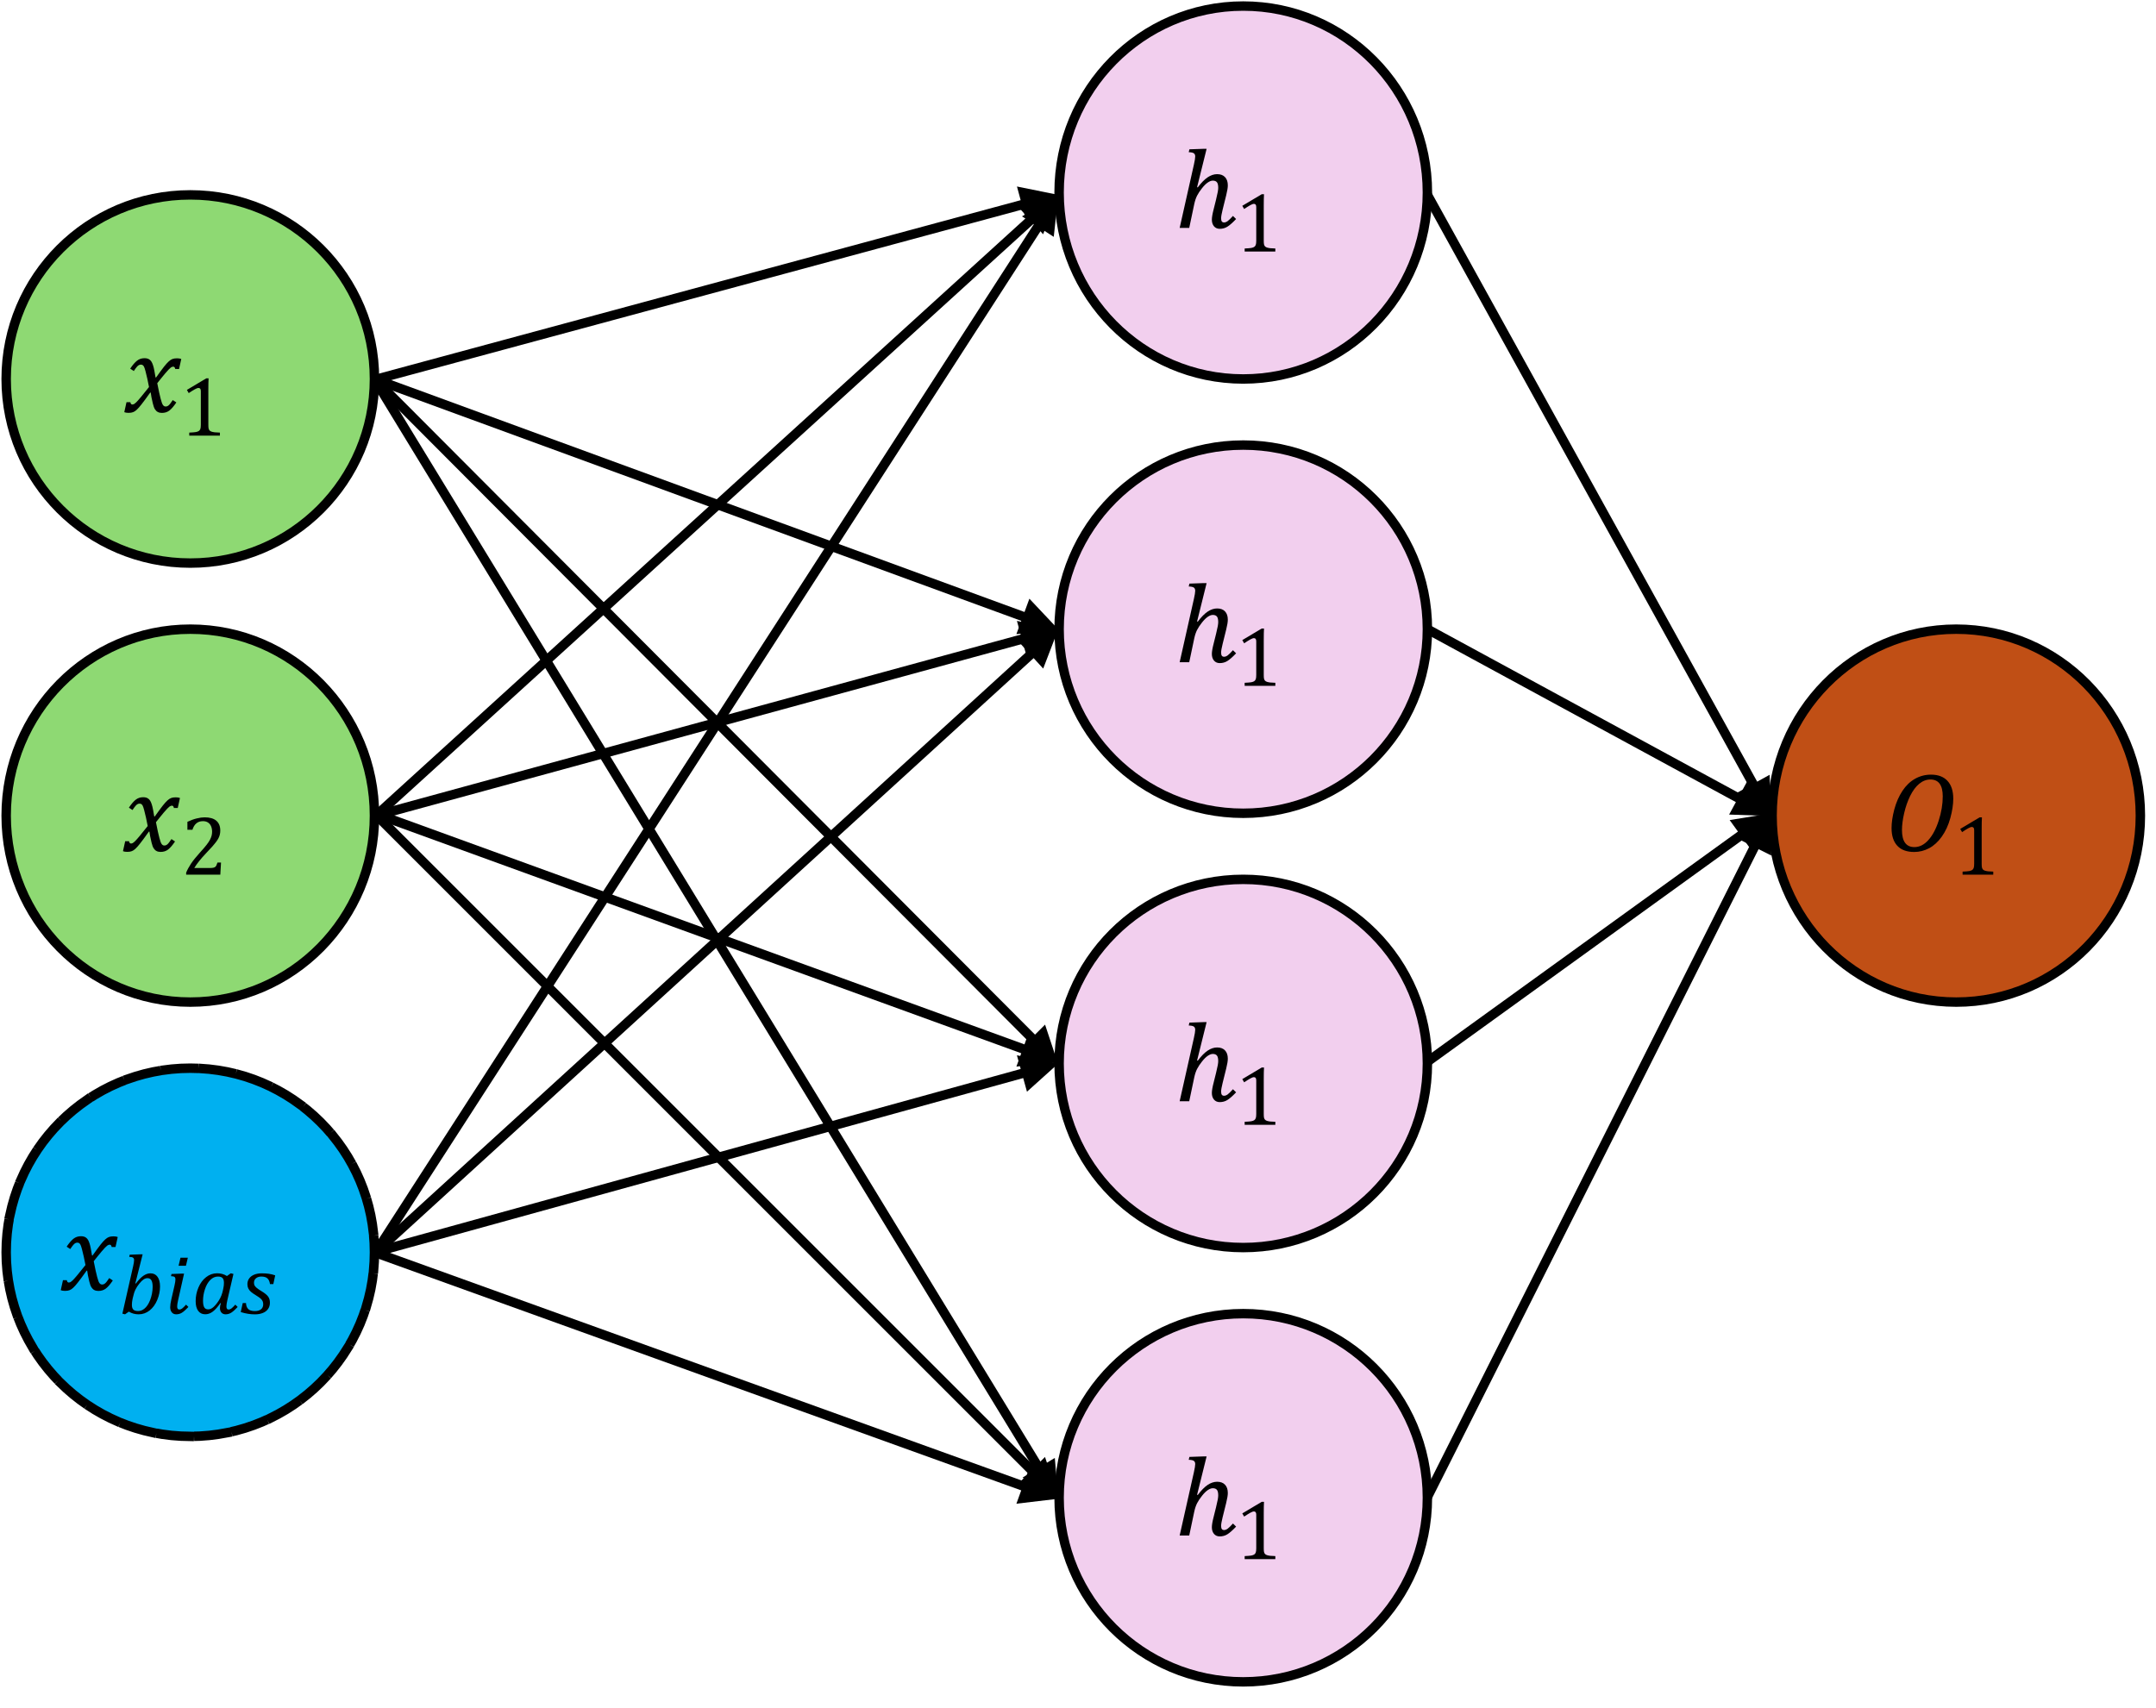 <?xml version="1.0" encoding="UTF-8" standalone="no"?>
<!-- Created with Inkscape (http://www.inkscape.org/) -->

<svg
   width="121.003mm"
   height="95.895mm"
   viewBox="0 0 121.003 95.895"
   version="1.1"
   id="svg1"
   inkscape:version="1.3.2 (091e20e, 2023-11-25, custom)"
   sodipodi:docname="topology.svg"
   xmlns:inkscape="http://www.inkscape.org/namespaces/inkscape"
   xmlns:sodipodi="http://sodipodi.sourceforge.net/DTD/sodipodi-0.dtd"
   xmlns="http://www.w3.org/2000/svg"
   xmlns:svg="http://www.w3.org/2000/svg">
  <sodipodi:namedview
     id="namedview1"
     pagecolor="#ffffff"
     bordercolor="#000000"
     borderopacity="0.25"
     inkscape:showpageshadow="2"
     inkscape:pageopacity="0.0"
     inkscape:pagecheckerboard="0"
     inkscape:deskcolor="#d1d1d1"
     inkscape:document-units="mm"
     inkscape:zoom="0.76702441"
     inkscape:cx="396.3368"
     inkscape:cy="144.06321"
     inkscape:window-width="2560"
     inkscape:window-height="1057"
     inkscape:window-x="-8"
     inkscape:window-y="-8"
     inkscape:window-maximized="1"
     inkscape:current-layer="g30" />
  <defs
     id="defs1" />
  <g
     inkscape:label="Livello 1"
     inkscape:groupmode="layer"
     id="layer1">
    <g
       transform="matrix(0.265,0,0,0.265,-51.329,-47.625)"
       id="g30">
      <path
         d="m 195,260 c 0,-21.539 17.461,-39 39,-39 21.539,0 39,17.461 39,39 0,21.539 -17.461,39 -39,39 -21.539,0 -39,-17.461 -39,-39 z"
         stroke="#000000"
         stroke-width="2"
         stroke-miterlimit="8"
         fill="#8ed973"
         fill-rule="evenodd"
         id="path1" />
      <path
         d="m 5.59,-5.297 q -0.176,-0.926 -0.363,-1.781 -0.188,-0.855 -0.387,-1.594 -0.199,-0.738 -0.328,-0.961 -0.129,-0.234 -0.281,-0.316 -0.141,-0.094 -0.363,-0.094 -0.246,0 -0.445,0.117 -0.199,0.105 -0.434,0.387 -0.234,0.27 -0.621,0.855 L 1.605,-9.188 q 0.738,-1.113 1.418,-1.664 0.68,-0.551 1.605,-0.551 0.363,0 0.633,0.082 0.281,0.082 0.492,0.258 0.211,0.164 0.375,0.434 0.164,0.27 0.316,0.738 0.152,0.457 0.281,1.148 0.141,0.68 0.246,1.418 H 7.09 Q 8.215,-8.906 8.789,-9.633 9.375,-10.371 9.773,-10.723 q 0.398,-0.363 0.762,-0.504 0.375,-0.152 0.984,-0.152 0.551,0 0.902,0.141 l -0.469,2.121 H 11.133 Q 11.062,-9.609 10.723,-9.609 q -0.105,0 -0.223,0.035 -0.117,0.035 -0.293,0.152 -0.164,0.117 -0.492,0.457 -0.328,0.34 -0.738,0.832 -0.41,0.492 -0.844,1.031 l -0.797,0.996 q 0.211,1.125 0.398,1.945 0.188,0.82 0.328,1.371 0.152,0.539 0.258,0.855 0.117,0.316 0.246,0.48 0.129,0.152 0.258,0.223 0.141,0.059 0.316,0.059 0.316,0 0.609,-0.246 0.305,-0.246 0.867,-1.113 l 0.762,0.504 Q 10.559,-0.809 9.891,-0.305 9.234,0.188 8.32,0.188 7.816,0.188 7.465,0 7.113,-0.176 6.855,-0.574 6.598,-0.973 6.398,-1.816 6.035,-3.316 5.953,-4.113 H 5.836 Q 4.594,-2.367 3.984,-1.605 3.387,-0.844 2.988,-0.48 2.602,-0.117 2.227,0.023 1.863,0.176 1.254,0.176 q -0.551,0 -0.902,-0.141 l 0.469,-2.121 H 1.641 q 0.07,0.492 0.41,0.492 0.164,0 0.34,-0.082 0.188,-0.094 0.527,-0.422 0.34,-0.34 0.938,-1.055 0.598,-0.715 1.734,-2.145 z"
         id="text1"
         style="font-size:24px;font-family:'Cambria Math', 'Cambria Math_MSFontService', sans-serif"
         transform="translate(219.664,267)"
         aria-label="𝑥" />
      <path
         d="m 6.108,-2.294 q 0,0.51 0.053,0.773 0.062,0.255 0.202,0.422 0.149,0.158 0.422,0.255 0.272,0.088 0.686,0.141 0.413,0.044 1.09,0.062 V 0 H 2.065 V -0.642 Q 3.041,-0.686 3.454,-0.756 3.876,-0.835 4.096,-0.984 4.315,-1.134 4.412,-1.406 4.518,-1.679 4.518,-2.294 V -9.422 q 0,-0.352 -0.123,-0.51 -0.123,-0.167 -0.36,-0.167 -0.281,0 -0.8,0.29 -0.519,0.29 -1.283,0.8 L 1.564,-9.686 5.678,-12.138 h 0.483 q -0.053,0.844 -0.053,2.338 z"
         id="text2"
         style="font-size:18px;font-family:'Cambria Math', 'Cambria Math_MSFontService', sans-serif"
         transform="translate(231.711,272)"
         aria-label="1" />
      <path
         d="m 195,352.5 c 0,-21.815 17.461,-39.5 39,-39.5 21.539,0 39,17.685 39,39.5 0,21.815 -17.461,39.5 -39,39.5 -21.539,0 -39,-17.685 -39,-39.5 z"
         stroke="#000000"
         stroke-width="2"
         stroke-miterlimit="8"
         fill="#8ed973"
         fill-rule="evenodd"
         id="path2" />
      <path
         d="m 5.59,-5.297 q -0.176,-0.926 -0.363,-1.781 -0.188,-0.855 -0.387,-1.594 -0.199,-0.738 -0.328,-0.961 -0.129,-0.234 -0.281,-0.316 -0.141,-0.094 -0.363,-0.094 -0.246,0 -0.445,0.117 -0.199,0.105 -0.434,0.387 -0.234,0.27 -0.621,0.855 L 1.605,-9.188 q 0.738,-1.113 1.418,-1.664 0.68,-0.551 1.605,-0.551 0.363,0 0.633,0.082 0.281,0.082 0.492,0.258 0.211,0.164 0.375,0.434 0.164,0.27 0.316,0.738 0.152,0.457 0.281,1.148 0.141,0.68 0.246,1.418 H 7.09 Q 8.215,-8.906 8.789,-9.633 9.375,-10.371 9.773,-10.723 q 0.398,-0.363 0.762,-0.504 0.375,-0.152 0.984,-0.152 0.551,0 0.902,0.141 l -0.469,2.121 H 11.133 Q 11.062,-9.609 10.723,-9.609 q -0.105,0 -0.223,0.035 -0.117,0.035 -0.293,0.152 -0.164,0.117 -0.492,0.457 -0.328,0.34 -0.738,0.832 -0.41,0.492 -0.844,1.031 l -0.797,0.996 q 0.211,1.125 0.398,1.945 0.188,0.82 0.328,1.371 0.152,0.539 0.258,0.855 0.117,0.316 0.246,0.48 0.129,0.152 0.258,0.223 0.141,0.059 0.316,0.059 0.316,0 0.609,-0.246 0.305,-0.246 0.867,-1.113 l 0.762,0.504 Q 10.559,-0.809 9.891,-0.305 9.234,0.188 8.32,0.188 7.816,0.188 7.465,0 7.113,-0.176 6.855,-0.574 6.598,-0.973 6.398,-1.816 6.035,-3.316 5.953,-4.113 H 5.836 Q 4.594,-2.367 3.984,-1.605 3.387,-0.844 2.988,-0.48 2.602,-0.117 2.227,0.023 1.863,0.176 1.254,0.176 q -0.551,0 -0.902,-0.141 l 0.469,-2.121 H 1.641 q 0.07,0.492 0.41,0.492 0.164,0 0.34,-0.082 0.188,-0.094 0.527,-0.422 0.34,-0.34 0.938,-1.055 0.598,-0.715 1.734,-2.145 z"
         id="text3"
         style="font-size:24px;font-family:'Cambria Math', 'Cambria Math_MSFontService', sans-serif"
         transform="translate(219.387,360)"
         aria-label="𝑥" />
      <path
         d="m 6.17,-1.406 q 0.431,0 0.694,-0.053 0.264,-0.053 0.422,-0.176 0.158,-0.123 0.246,-0.316 0.097,-0.202 0.237,-0.615 H 8.517 L 8.367,0 H 1.134 v -0.422 q 0.378,-0.923 1.02,-1.89 0.642,-0.967 1.819,-2.276 1.02,-1.125 1.468,-1.705 0.492,-0.633 0.729,-1.09 0.246,-0.466 0.352,-0.87 0.105,-0.413 0.105,-0.826 0,-0.659 -0.211,-1.16 -0.211,-0.51 -0.65,-0.8 -0.431,-0.29 -1.09,-0.29 -1.644,0 -2.215,1.828 H 1.397 v -1.688 q 1.063,-0.501 1.986,-0.721 0.932,-0.229 1.67,-0.229 1.635,0 2.47,0.721 0.835,0.712 0.835,2.074 0,0.466 -0.097,0.861 -0.088,0.387 -0.29,0.773 -0.193,0.378 -0.527,0.817 -0.334,0.439 -0.738,0.896 -0.404,0.448 -1.397,1.503 -1.67,1.767 -2.452,3.085 z"
         id="text4"
         style="font-size:18px;font-family:'Cambria Math', 'Cambria Math_MSFontService', sans-serif"
         transform="translate(231.987,365)"
         aria-label="2" />
      <path
         d="m 195,445 c 0,-21.539 17.461,-39 39,-39 21.539,0 39,17.461 39,39 0,21.539 -17.461,39 -39,39 -21.539,0 -39,-17.461 -39,-39 z"
         stroke="#000000"
         stroke-width="2"
         stroke-linecap="square"
         stroke-miterlimit="8"
         stroke-dasharray="6, 2"
         fill="#00b0f0"
         fill-rule="evenodd"
         id="path4" />
      <path
         d="m 5.59,-5.297 q -0.176,-0.926 -0.363,-1.781 -0.188,-0.855 -0.387,-1.594 -0.199,-0.738 -0.328,-0.961 -0.129,-0.234 -0.281,-0.316 -0.141,-0.094 -0.363,-0.094 -0.246,0 -0.445,0.117 -0.199,0.105 -0.434,0.387 -0.234,0.27 -0.621,0.855 L 1.605,-9.188 q 0.738,-1.113 1.418,-1.664 0.68,-0.551 1.605,-0.551 0.363,0 0.633,0.082 0.281,0.082 0.492,0.258 0.211,0.164 0.375,0.434 0.164,0.27 0.316,0.738 0.152,0.457 0.281,1.148 0.141,0.68 0.246,1.418 H 7.09 Q 8.215,-8.906 8.789,-9.633 9.375,-10.371 9.773,-10.723 q 0.398,-0.363 0.762,-0.504 0.375,-0.152 0.984,-0.152 0.551,0 0.902,0.141 l -0.469,2.121 H 11.133 Q 11.062,-9.609 10.723,-9.609 q -0.105,0 -0.223,0.035 -0.117,0.035 -0.293,0.152 -0.164,0.117 -0.492,0.457 -0.328,0.34 -0.738,0.832 -0.41,0.492 -0.844,1.031 l -0.797,0.996 q 0.211,1.125 0.398,1.945 0.188,0.82 0.328,1.371 0.152,0.539 0.258,0.855 0.117,0.316 0.246,0.48 0.129,0.152 0.258,0.223 0.141,0.059 0.316,0.059 0.316,0 0.609,-0.246 0.305,-0.246 0.867,-1.113 l 0.762,0.504 Q 10.559,-0.809 9.891,-0.305 9.234,0.188 8.32,0.188 7.816,0.188 7.465,0 7.113,-0.176 6.855,-0.574 6.598,-0.973 6.398,-1.816 6.035,-3.316 5.953,-4.113 H 5.836 Q 4.594,-2.367 3.984,-1.605 3.387,-0.844 2.988,-0.48 2.602,-0.117 2.227,0.023 1.863,0.176 1.254,0.176 q -0.551,0 -0.902,-0.141 l 0.469,-2.121 H 1.641 q 0.07,0.492 0.41,0.492 0.164,0 0.34,-0.082 0.188,-0.094 0.527,-0.422 0.34,-0.34 0.938,-1.055 0.598,-0.715 1.734,-2.145 z"
         id="text5"
         style="font-size:24px;font-family:'Cambria Math', 'Cambria Math_MSFontService', sans-serif"
         transform="translate(206.207,453)"
         aria-label="𝑥" />
      <path
         d="M 2.18,-0.431 1.371,0.141 0.809,0 3.085,-10.046 q 0.202,-0.896 0.202,-1.301 0,-0.369 -0.229,-0.519 -0.22,-0.149 -0.8,-0.167 l 0.105,-0.457 2.224,-0.079 h 0.51 l -1.547,6.152 0.114,0.035 q 0.853,-1.143 1.6,-1.652 0.747,-0.51 1.494,-0.51 0.958,0 1.485,0.729 0.536,0.729 0.536,2.057 0,1.45 -0.589,2.856 Q 7.611,-1.503 6.574,-0.677 5.537,0.141 4.254,0.141 q -1.169,0 -2.074,-0.571 z M 2.953,-3.059 q -0.132,0.615 -0.132,1.195 0,0.694 0.299,1.002 0.308,0.308 1.011,0.308 0.36,0 0.686,-0.114 0.325,-0.123 0.659,-0.396 0.343,-0.272 0.642,-0.712 0.308,-0.448 0.562,-1.099 0.255,-0.65 0.396,-1.389 0.141,-0.747 0.141,-1.424 0,-0.914 -0.264,-1.371 -0.255,-0.457 -0.826,-0.457 -0.422,0 -0.835,0.272 -0.404,0.264 -0.905,0.888 -0.501,0.615 -0.817,1.266 -0.316,0.65 -0.536,1.661 z m 11.716,-8.789 -0.404,1.705 h -1.556 l 0.404,-1.705 z m -2.83,5.924 q 0.202,-0.879 0.202,-1.318 0,-0.396 -0.193,-0.536 -0.185,-0.141 -0.738,-0.158 l 0.097,-0.466 2.145,-0.079 h 0.519 l -1.266,5.643 q -0.193,0.861 -0.193,1.301 0,0.352 0.114,0.51 0.114,0.158 0.36,0.158 0.264,0 0.562,-0.211 0.299,-0.22 0.844,-0.826 l 0.501,0.492 Q 13.931,-0.51 13.395,-0.185 12.858,0.141 12.19,0.141 q -0.571,0 -0.914,-0.413 -0.343,-0.422 -0.343,-1.072 0,-0.668 0.246,-1.705 z m 11.118,-2.048 0.809,-0.58 0.562,0.141 -1.292,5.572 q -0.193,0.835 -0.193,1.301 0,0.352 0.114,0.51 0.114,0.158 0.36,0.158 0.264,0 0.562,-0.211 0.299,-0.22 0.844,-0.826 l 0.501,0.492 q -0.791,0.844 -1.354,1.204 -0.554,0.352 -1.204,0.352 -0.545,0 -0.87,-0.36 -0.325,-0.36 -0.325,-0.958 0,-0.483 0.202,-1.028 l -0.114,-0.035 q -0.844,1.23 -1.6,1.802 -0.756,0.571 -1.6,0.571 -0.967,0 -1.503,-0.729 -0.527,-0.729 -0.527,-2.048 0,-1.512 0.589,-2.9 0.598,-1.397 1.635,-2.197 1.037,-0.809 2.312,-0.809 0.571,0 1.063,0.132 0.501,0.123 1.028,0.448 z m -0.773,2.619 q 0.079,-0.36 0.105,-0.624 0.026,-0.264 0.026,-0.571 0,-0.677 -0.29,-0.993 -0.29,-0.316 -0.984,-0.316 -0.905,0 -1.626,0.729 -0.721,0.729 -1.125,1.96 -0.404,1.222 -0.404,2.443 0,0.914 0.246,1.371 0.255,0.448 0.844,0.448 0.58,0 1.134,-0.501 0.562,-0.501 1.151,-1.424 0.598,-0.932 0.844,-2.145 z M 32.062,-6.267 q -0.097,-0.782 -0.519,-1.187 -0.413,-0.404 -1.31,-0.404 -0.694,0 -1.125,0.36 -0.431,0.352 -0.431,0.932 0,0.316 0.105,0.562 0.114,0.237 0.448,0.527 0.334,0.29 1.037,0.712 0.554,0.334 0.888,0.615 0.334,0.272 0.527,0.545 0.193,0.272 0.281,0.58 0.088,0.299 0.088,0.729 0,0.782 -0.422,1.345 -0.413,0.554 -1.134,0.826 -0.712,0.272 -1.626,0.272 -0.729,0 -1.433,-0.114 Q 26.736,-0.07 25.875,-0.334 L 26.297,-2.25 h 0.686 q 0.035,0.844 0.475,1.274 0.439,0.431 1.397,0.431 0.835,0 1.301,-0.369 0.475,-0.378 0.475,-1.063 0,-0.396 -0.132,-0.677 -0.132,-0.29 -0.431,-0.554 -0.299,-0.264 -0.949,-0.659 -0.686,-0.413 -1.072,-0.747 -0.378,-0.334 -0.571,-0.721 -0.193,-0.396 -0.193,-0.905 0,-0.694 0.369,-1.213 0.378,-0.527 1.072,-0.809 0.694,-0.281 1.617,-0.281 0.817,0 1.485,0.097 0.677,0.097 1.345,0.334 l -0.396,1.846 z"
         id="text6"
         style="font-size:18px;font-family:'Cambria Math', 'Cambria Math_MSFontService', sans-serif"
         transform="translate(218.807,458)"
         aria-label="𝑏𝑖𝑎𝑠" />
      <path
         d="m 418,220.5 c 0,-21.815 17.461,-39.5 39,-39.5 21.539,0 39,17.685 39,39.5 0,21.815 -17.461,39.5 -39,39.5 -21.539,0 -39,-17.685 -39,-39.5 z"
         stroke="#000000"
         stroke-width="2"
         stroke-miterlimit="8"
         fill="#f2cfee"
         fill-rule="evenodd"
         id="path6" />
      <path
         d="m 4.09,-13.395 q 0.281,-1.254 0.281,-1.734 0,-0.492 -0.305,-0.691 Q 3.773,-16.02 3,-16.043 l 0.141,-0.609 2.965,-0.105 h 0.68 l -2.016,8.121 0.141,0.047 q 1.113,-1.477 2.098,-2.133 0.996,-0.668 2.004,-0.668 1.09,0 1.676,0.633 0.586,0.621 0.586,1.734 0,0.738 -0.34,2.098 l -0.762,3.07 q -0.316,1.277 -0.316,1.805 0,0.469 0.152,0.68 0.152,0.211 0.48,0.211 0.352,0 0.75,-0.281 0.398,-0.293 1.125,-1.102 l 0.668,0.656 q -1.125,1.184 -1.852,1.629 Q 10.465,0.188 9.562,0.188 q -0.762,0 -1.219,-0.539 -0.445,-0.539 -0.445,-1.395 0,-0.762 0.387,-2.238 l 0.504,-2.027 q 0.27,-1.09 0.363,-1.629 0.094,-0.551 0.094,-0.855 0,-0.832 -0.27,-1.172 -0.27,-0.352 -0.879,-0.352 -0.48,0 -1.066,0.398 -0.586,0.398 -1.23,1.219 -0.645,0.809 -1.031,1.559 -0.375,0.738 -0.598,1.77 L 3.105,0 H 1.078 Z"
         id="text7"
         style="font-size:24px;font-family:'Cambria Math', 'Cambria Math_MSFontService', sans-serif"
         transform="translate(442.455,228)"
         aria-label="ℎ" />
      <path
         d="m 6.108,-2.294 q 0,0.51 0.053,0.773 0.062,0.255 0.202,0.422 0.149,0.158 0.422,0.255 0.272,0.088 0.686,0.141 0.413,0.044 1.09,0.062 V 0 H 2.065 V -0.642 Q 3.041,-0.686 3.454,-0.756 3.876,-0.835 4.096,-0.984 4.315,-1.134 4.412,-1.406 4.518,-1.679 4.518,-2.294 V -9.422 q 0,-0.352 -0.123,-0.51 -0.123,-0.167 -0.36,-0.167 -0.281,0 -0.8,0.29 -0.519,0.29 -1.283,0.8 L 1.564,-9.686 5.678,-12.138 h 0.483 q -0.053,0.844 -0.053,2.338 z"
         id="text8"
         style="font-size:18px;font-family:'Cambria Math', 'Cambria Math_MSFontService', sans-serif"
         transform="translate(455.235,233)"
         aria-label="1" />
      <path
         d="m 418,313 c 0,-21.539 17.461,-39 39,-39 21.539,0 39,17.461 39,39 0,21.539 -17.461,39 -39,39 -21.539,0 -39,-17.461 -39,-39 z"
         stroke="#000000"
         stroke-width="2"
         stroke-miterlimit="8"
         fill="#f2cfee"
         fill-rule="evenodd"
         id="path8" />
      <path
         d="m 4.09,-13.395 q 0.281,-1.254 0.281,-1.734 0,-0.492 -0.305,-0.691 Q 3.773,-16.02 3,-16.043 l 0.141,-0.609 2.965,-0.105 h 0.68 l -2.016,8.121 0.141,0.047 q 1.113,-1.477 2.098,-2.133 0.996,-0.668 2.004,-0.668 1.09,0 1.676,0.633 0.586,0.621 0.586,1.734 0,0.738 -0.34,2.098 l -0.762,3.07 q -0.316,1.277 -0.316,1.805 0,0.469 0.152,0.68 0.152,0.211 0.48,0.211 0.352,0 0.75,-0.281 0.398,-0.293 1.125,-1.102 l 0.668,0.656 q -1.125,1.184 -1.852,1.629 Q 10.465,0.188 9.562,0.188 q -0.762,0 -1.219,-0.539 -0.445,-0.539 -0.445,-1.395 0,-0.762 0.387,-2.238 l 0.504,-2.027 q 0.27,-1.09 0.363,-1.629 0.094,-0.551 0.094,-0.855 0,-0.832 -0.27,-1.172 -0.27,-0.352 -0.879,-0.352 -0.48,0 -1.066,0.398 -0.586,0.398 -1.23,1.219 -0.645,0.809 -1.031,1.559 -0.375,0.738 -0.598,1.77 L 3.105,0 H 1.078 Z"
         id="text9"
         style="font-size:24px;font-family:'Cambria Math', 'Cambria Math_MSFontService', sans-serif"
         transform="translate(442.455,320)"
         aria-label="ℎ" />
      <path
         d="m 6.108,-2.294 q 0,0.51 0.053,0.773 0.062,0.255 0.202,0.422 0.149,0.158 0.422,0.255 0.272,0.088 0.686,0.141 0.413,0.044 1.09,0.062 V 0 H 2.065 V -0.642 Q 3.041,-0.686 3.454,-0.756 3.876,-0.835 4.096,-0.984 4.315,-1.134 4.412,-1.406 4.518,-1.679 4.518,-2.294 V -9.422 q 0,-0.352 -0.123,-0.51 -0.123,-0.167 -0.36,-0.167 -0.281,0 -0.8,0.29 -0.519,0.29 -1.283,0.8 L 1.564,-9.686 5.678,-12.138 h 0.483 q -0.053,0.844 -0.053,2.338 z"
         id="text10"
         style="font-size:18px;font-family:'Cambria Math', 'Cambria Math_MSFontService', sans-serif"
         transform="translate(455.235,325)"
         aria-label="1" />
      <path
         d="m 418,405 c 0,-21.539 17.461,-39 39,-39 21.539,0 39,17.461 39,39 0,21.539 -17.461,39 -39,39 -21.539,0 -39,-17.461 -39,-39 z"
         stroke="#000000"
         stroke-width="2"
         stroke-miterlimit="8"
         fill="#f2cfee"
         fill-rule="evenodd"
         id="path10" />
      <path
         d="m 4.09,-13.395 q 0.281,-1.254 0.281,-1.734 0,-0.492 -0.305,-0.691 Q 3.773,-16.02 3,-16.043 l 0.141,-0.609 2.965,-0.105 h 0.68 l -2.016,8.121 0.141,0.047 q 1.113,-1.477 2.098,-2.133 0.996,-0.668 2.004,-0.668 1.09,0 1.676,0.633 0.586,0.621 0.586,1.734 0,0.738 -0.34,2.098 l -0.762,3.07 q -0.316,1.277 -0.316,1.805 0,0.469 0.152,0.68 0.152,0.211 0.48,0.211 0.352,0 0.75,-0.281 0.398,-0.293 1.125,-1.102 l 0.668,0.656 q -1.125,1.184 -1.852,1.629 Q 10.465,0.188 9.562,0.188 q -0.762,0 -1.219,-0.539 -0.445,-0.539 -0.445,-1.395 0,-0.762 0.387,-2.238 l 0.504,-2.027 q 0.27,-1.09 0.363,-1.629 0.094,-0.551 0.094,-0.855 0,-0.832 -0.27,-1.172 -0.27,-0.352 -0.879,-0.352 -0.48,0 -1.066,0.398 -0.586,0.398 -1.23,1.219 -0.645,0.809 -1.031,1.559 -0.375,0.738 -0.598,1.77 L 3.105,0 H 1.078 Z"
         id="text11"
         style="font-size:24px;font-family:'Cambria Math', 'Cambria Math_MSFontService', sans-serif"
         transform="translate(442.455,413)"
         aria-label="ℎ" />
      <path
         d="m 6.108,-2.294 q 0,0.51 0.053,0.773 0.062,0.255 0.202,0.422 0.149,0.158 0.422,0.255 0.272,0.088 0.686,0.141 0.413,0.044 1.09,0.062 V 0 H 2.065 V -0.642 Q 3.041,-0.686 3.454,-0.756 3.876,-0.835 4.096,-0.984 4.315,-1.134 4.412,-1.406 4.518,-1.679 4.518,-2.294 V -9.422 q 0,-0.352 -0.123,-0.51 -0.123,-0.167 -0.36,-0.167 -0.281,0 -0.8,0.29 -0.519,0.29 -1.283,0.8 L 1.564,-9.686 5.678,-12.138 h 0.483 q -0.053,0.844 -0.053,2.338 z"
         id="text12"
         style="font-size:18px;font-family:'Cambria Math', 'Cambria Math_MSFontService', sans-serif"
         transform="translate(455.235,418)"
         aria-label="1" />
      <path
         d="m 418,497 c 0,-21.539 17.461,-39 39,-39 21.539,0 39,17.461 39,39 0,21.539 -17.461,39 -39,39 -21.539,0 -39,-17.461 -39,-39 z"
         stroke="#000000"
         stroke-width="2"
         stroke-miterlimit="8"
         fill="#f2cfee"
         fill-rule="evenodd"
         id="path12" />
      <path
         d="m 4.09,-13.395 q 0.281,-1.254 0.281,-1.734 0,-0.492 -0.305,-0.691 Q 3.773,-16.02 3,-16.043 l 0.141,-0.609 2.965,-0.105 h 0.68 l -2.016,8.121 0.141,0.047 q 1.113,-1.477 2.098,-2.133 0.996,-0.668 2.004,-0.668 1.09,0 1.676,0.633 0.586,0.621 0.586,1.734 0,0.738 -0.34,2.098 l -0.762,3.07 q -0.316,1.277 -0.316,1.805 0,0.469 0.152,0.68 0.152,0.211 0.48,0.211 0.352,0 0.75,-0.281 0.398,-0.293 1.125,-1.102 l 0.668,0.656 q -1.125,1.184 -1.852,1.629 Q 10.465,0.188 9.562,0.188 q -0.762,0 -1.219,-0.539 -0.445,-0.539 -0.445,-1.395 0,-0.762 0.387,-2.238 l 0.504,-2.027 q 0.27,-1.09 0.363,-1.629 0.094,-0.551 0.094,-0.855 0,-0.832 -0.27,-1.172 -0.27,-0.352 -0.879,-0.352 -0.48,0 -1.066,0.398 -0.586,0.398 -1.23,1.219 -0.645,0.809 -1.031,1.559 -0.375,0.738 -0.598,1.77 L 3.105,0 H 1.078 Z"
         id="text13"
         style="font-size:24px;font-family:'Cambria Math', 'Cambria Math_MSFontService', sans-serif"
         transform="translate(442.455,505)"
         aria-label="ℎ" />
      <path
         d="m 6.108,-2.294 q 0,0.51 0.053,0.773 0.062,0.255 0.202,0.422 0.149,0.158 0.422,0.255 0.272,0.088 0.686,0.141 0.413,0.044 1.09,0.062 V 0 H 2.065 V -0.642 Q 3.041,-0.686 3.454,-0.756 3.876,-0.835 4.096,-0.984 4.315,-1.134 4.412,-1.406 4.518,-1.679 4.518,-2.294 V -9.422 q 0,-0.352 -0.123,-0.51 -0.123,-0.167 -0.36,-0.167 -0.281,0 -0.8,0.29 -0.519,0.29 -1.283,0.8 L 1.564,-9.686 5.678,-12.138 h 0.483 q -0.053,0.844 -0.053,2.338 z"
         id="text14"
         style="font-size:18px;font-family:'Cambria Math', 'Cambria Math_MSFontService', sans-serif"
         transform="translate(455.235,510)"
         aria-label="1" />
      <path
         d="M 0.261,-0.965 138.667,36.453 138.145,38.383 -0.261,0.965 Z M 138.163,33.209 l 6.679,5.949 -8.767,1.774 z"
         transform="matrix(1,0,0,-1,273,260.158)"
         id="path14" />
      <path
         d="m 273.344,259.061 138.582,50.76 -0.688,1.878 -138.582,-50.76 z m 138.362,47.484 6.136,6.507 -8.888,1.005 z"
         id="path15" />
      <path
         d="m 273.708,259.294 140.135,140.542 -1.417,1.412 -140.134,-140.542 z m 141.318,137.48 2.816,8.489 -8.481,-2.841 z"
         id="path16" />
      <path
         d="m 273.854,259.479 141.37,231.782 -1.708,1.041 -141.37,-231.781 z m 143.237,229.082 0.751,8.912 -7.581,-4.747 z"
         id="path17" />
      <path
         d="M 0.673,-0.74 140.584,126.563 139.238,128.042 -0.673,0.74 Z M 141.617,123.447 l 3.225,8.343 -8.609,-2.426 z"
         transform="matrix(1,0,0,-1,273,352.79)"
         id="path18" />
      <path
         d="M 0.264,-0.965 138.675,36.857 138.147,38.786 -0.264,0.965 Z M 138.179,33.612 l 6.663,5.967 -8.772,1.75 z"
         transform="matrix(1,0,0,-1,273,352.579)"
         id="path19" />
      <path
         d="m 273.342,351.06 138.576,50.355 -0.684,1.879 -138.576,-50.354 z m 138.347,47.08 6.153,6.491 -8.885,1.028 z"
         id="path20" />
      <path
         d="M 273.707,351.293 413.835,491.42 412.42,492.835 272.293,352.707 Z m 141.306,137.064 2.829,8.485 -8.485,-2.829 z"
         id="path21" />
      <path
         d="M 0.84,-0.542 142.067,218.277 140.386,219.362 -0.84,0.542 Z M 143.865,215.53 l 0.977,8.891 -7.699,-4.552 z"
         transform="matrix(1,0,0,-1,273,445.421)"
         id="path22" />
      <path
         d="M 0.674,-0.739 140.592,126.978 139.244,128.455 -0.674,0.739 Z M 141.63,123.863 l 3.212,8.348 -8.606,-2.439 z"
         transform="matrix(1,0,0,-1,273,445.211)"
         id="path23" />
      <path
         d="M 0.266,-0.964 138.682,37.262 138.15,39.19 -0.266,0.964 Z M 138.195,34.015 l 6.647,5.985 -8.776,1.726 z"
         transform="matrix(1,0,0,-1,273,445)"
         id="path24" />
      <path
         d="m 273.339,444.059 138.57,49.95 -0.678,1.881 -138.57,-49.949 z m 138.333,46.675 6.17,6.476 -8.883,1.05 z"
         id="path25" />
      <path
         d="m 569,352.5 c 0,-21.815 17.461,-39.5 39,-39.5 21.539,0 39,17.685 39,39.5 0,21.815 -17.461,39.5 -39,39.5 -21.539,0 -39,-17.685 -39,-39.5 z"
         stroke="#000000"
         stroke-width="2"
         stroke-miterlimit="8"
         fill="#c04f15"
         fill-rule="evenodd"
         id="path26" />
      <path
         d="m 9.938,-16.184 q 2.262,0 3.48,1.312 1.23,1.312 1.23,3.797 0,1.816 -0.621,4.09 -0.621,2.262 -1.805,3.926 -1.172,1.652 -2.684,2.461 -1.512,0.797 -3.164,0.797 -2.355,0 -3.574,-1.312 -1.219,-1.313 -1.219,-3.75 0,-1.758 0.586,-3.973 Q 2.766,-11.051 3.879,-12.738 5.004,-14.438 6.551,-15.305 8.109,-16.184 9.938,-16.184 Z m 2.484,4.617 q 0,-3.586 -2.613,-3.586 -1.266,0 -2.367,0.902 -1.09,0.902 -1.922,2.578 -0.82,1.676 -1.277,3.68 -0.457,2.004 -0.457,3.539 0,3.621 2.637,3.621 1.605,0 2.941,-1.477 1.348,-1.477 2.203,-4.137 0.855,-2.672 0.855,-5.121 z"
         id="text26"
         style="font-size:24px;font-family:'Cambria Math', 'Cambria Math_MSFontService', sans-serif"
         transform="translate(592.723,360)"
         aria-label="𝑂" />
      <path
         d="m 6.108,-2.294 q 0,0.51 0.053,0.773 0.062,0.255 0.202,0.422 0.149,0.158 0.422,0.255 0.272,0.088 0.686,0.141 0.413,0.044 1.09,0.062 V 0 H 2.065 V -0.642 Q 3.041,-0.686 3.454,-0.756 3.876,-0.835 4.096,-0.984 4.315,-1.134 4.412,-1.406 4.518,-1.679 4.518,-2.294 V -9.422 q 0,-0.352 -0.123,-0.51 -0.123,-0.167 -0.36,-0.167 -0.281,0 -0.8,0.29 -0.519,0.29 -1.283,0.8 L 1.564,-9.686 5.678,-12.138 h 0.483 q -0.053,0.844 -0.053,2.338 z"
         id="text27"
         style="font-size:18px;font-family:'Cambria Math', 'Cambria Math_MSFontService', sans-serif"
         transform="translate(607.283,365)"
         aria-label="1" />
      <path
         d="m 496.875,220.516 69.617,125.955 -1.75,0.967 -69.617,-125.954 z m 71.598,123.337 0.369,8.937 -7.371,-5.067 z"
         id="path27" />
      <path
         d="m 496.477,312.121 66.985,36.397 -0.955,1.757 -66.984,-36.396 z m 67.245,33.124 5.12,7.334 -8.939,-0.305 z"
         id="path28" />
      <path
         d="M 0.586,-0.811 68.024,47.916 66.853,49.538 -0.586,0.811 Z M 68.7,44.704 72.842,52.631 64.015,51.188 Z"
         transform="matrix(1,0,0,-1,496,404.631)"
         id="path29" />
      <path
         d="M 0.893,-0.449 70.74,138.437 68.953,139.335 -0.893,0.449 Z M 72.821,135.898 l 0.021,8.944 -7.168,-5.35 z"
         transform="matrix(1,0,0,-1,496,496.842)"
         id="path30" />
    </g>
  </g>
</svg>
